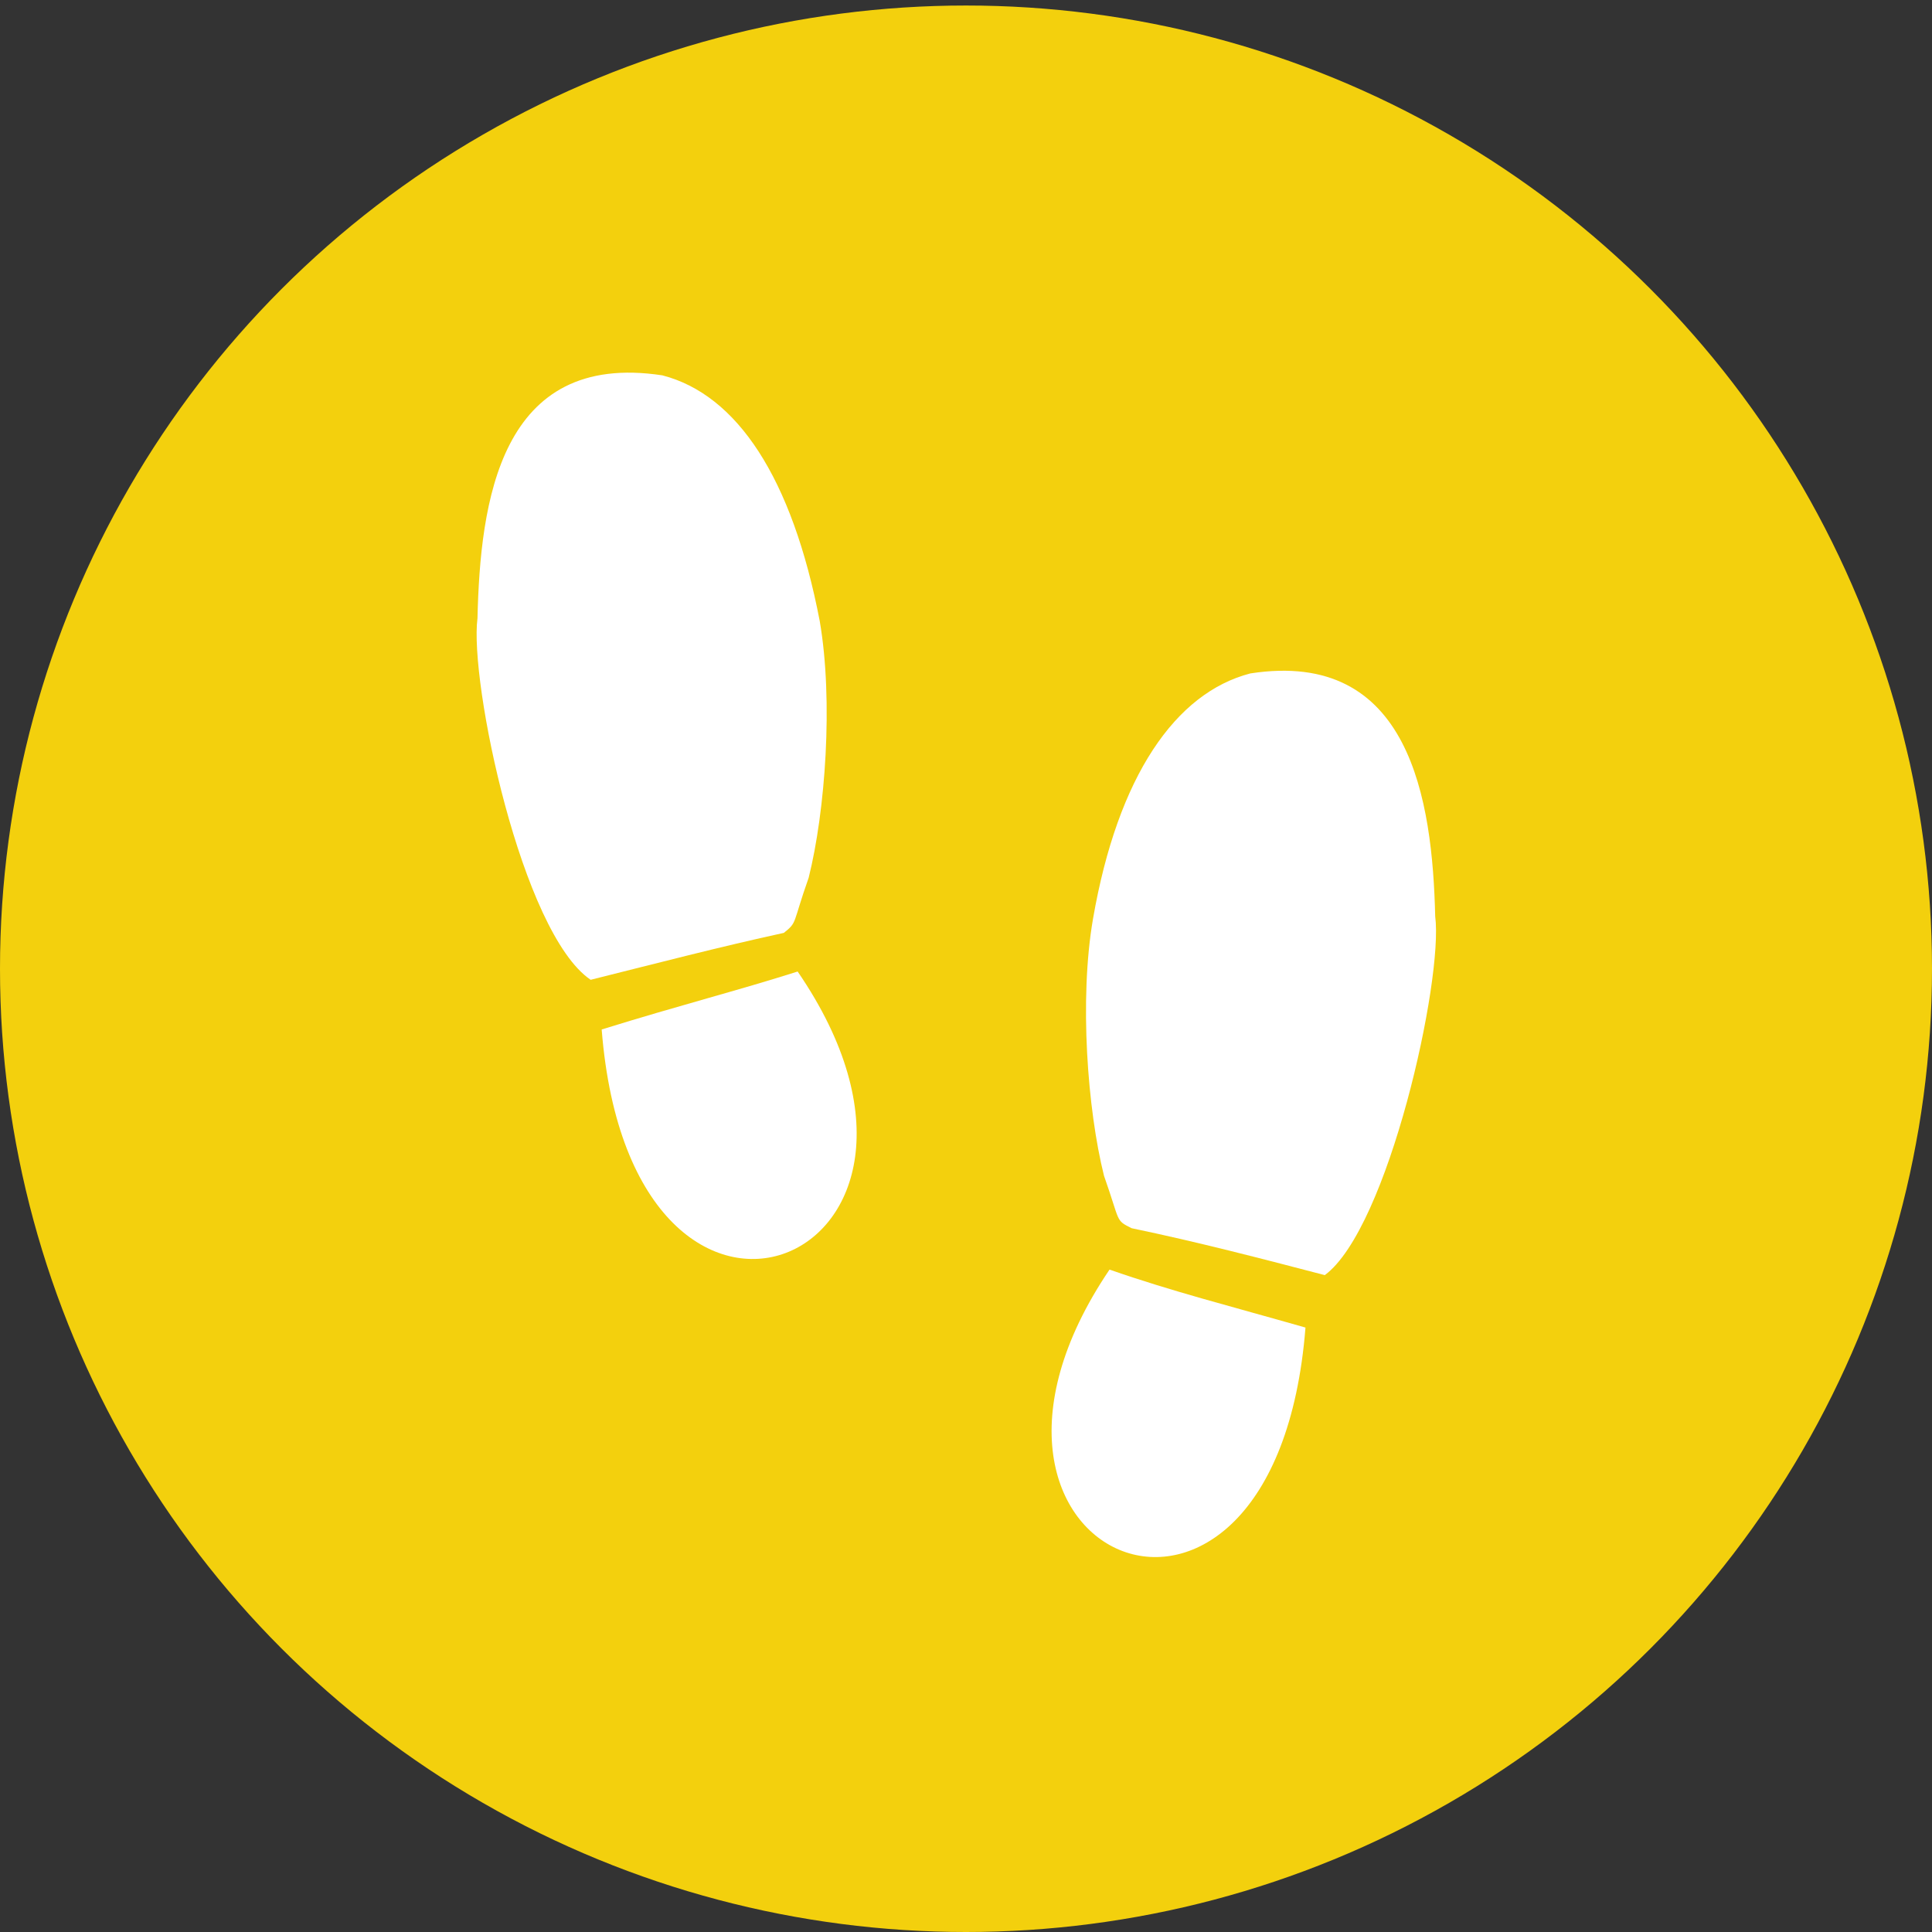 <?xml version="1.0" encoding="utf-8"?>
<!-- Generator: Adobe Illustrator 22.0.1, SVG Export Plug-In . SVG Version: 6.00 Build 0)  -->
<svg version="1.1" id="Layer_1" xmlns="http://www.w3.org/2000/svg" xmlns:xlink="http://www.w3.org/1999/xlink" x="0px" y="0px"
	 viewBox="0 0 70 70" style="enable-background:new 0 0 70 70;" xml:space="preserve">
<rect x="0" y="0" width="70" height="70" fill="#333333" stroke="none"/>
<style type="text/css">
	.st0{fill:#F3D00D;}
	.st1{fill:#FFFFFF;}
</style>
<ellipse class="st0" cx="35" cy="35.1" rx="35" ry="34.9"/>
<g>
	<path class="st1" d="M40.2,46c2.3,0.8,4.3,1.3,7.1,2.1C46.2,62,33.1,56.5,40.2,46L40.2,46z"/>
	<path class="st1" d="M52,33.2c-0.1-4.2-0.9-9.7-6.7-8.8c-2.7,0.7-4.8,3.7-5.7,8.9c-0.5,2.9-0.2,6.9,0.4,9.3c0.6,1.7,0.4,1.6,1,1.9
		c2.4,0.5,4.7,1.1,7,1.7C50.3,44.5,52.3,35.5,52,33.2L52,33.2z"/>
	<path class="st1" d="M29.3,31.8c0.6-2.4,0.9-6.4,0.4-9.3c-1-5.2-3-8.2-5.7-8.9c-5.9-0.9-6.6,4.6-6.7,8.8
		c-0.3,2.3,1.6,11.4,4.1,13.1c2.4-0.6,4.7-1.2,7-1.7C28.9,33.4,28.7,33.5,29.3,31.8L29.3,31.8z"/>
	<path class="st1" d="M21.8,37.3c1.1,13.9,14.3,8.4,7.1-2.1C26.7,35.9,24.7,36.4,21.8,37.3L21.8,37.3z"/>
</g>
</svg>
